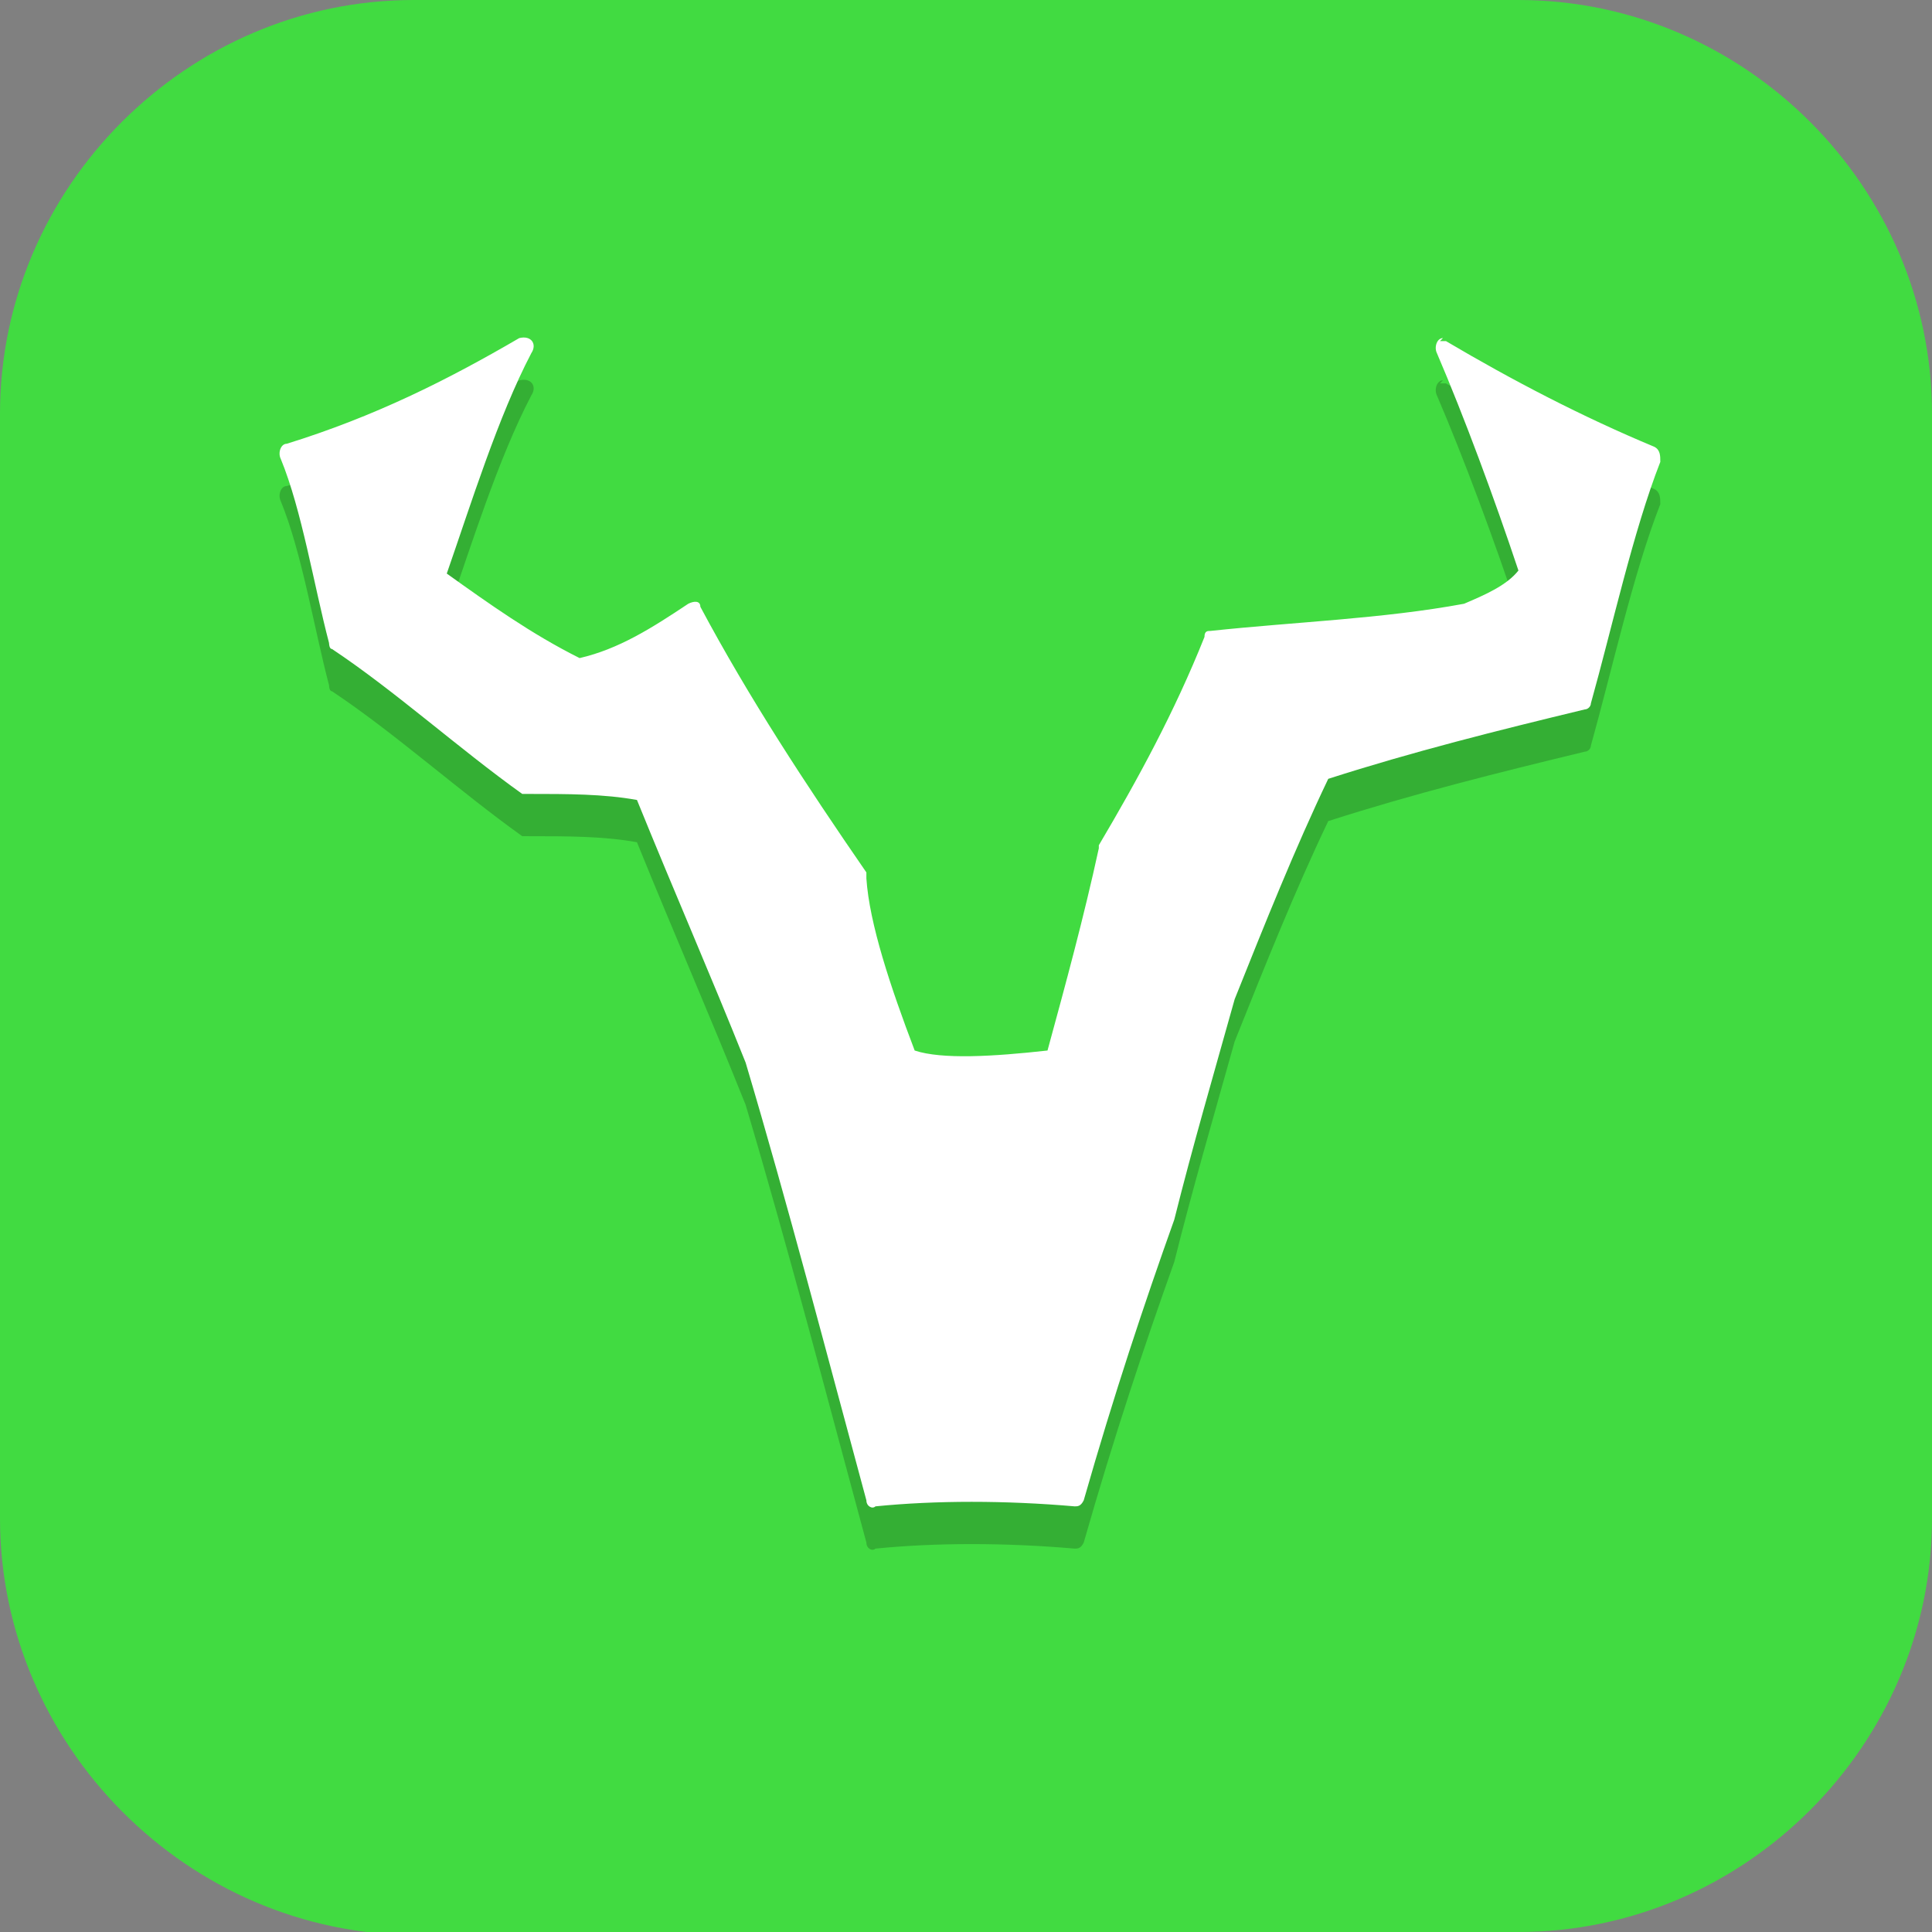 <?xml version="1.0" encoding="UTF-8"?>
<svg id="_图层_1" xmlns="http://www.w3.org/2000/svg" version="1.1" viewBox="0 0 64 64" width="48" height="48">
  <rect x="0" y="0" width="64" height="64" fill="#808080" stroke="none"/>
  <!-- Generator: Adobe Illustrator 29.0.1, SVG Export Plug-In . SVG Version: 2.1.0 Build 192)  -->
  <defs>
    <style>
      .st0, .st1, .st2 {
        display: none;
      }

      .st0, .st3, .st2 {
        isolation: isolate;
        opacity: .2;
      }

      .st4, .st2 {
        fill: #fff;
      }

      .st1, .st5 {
        fill: #41db41;
      }
    </style>
  </defs>
  <path class="st5" d="M47.5,64.1H13.8c-7.6,0-13.8-6.3-13.8-13.8V13.7C0,6.2,6.2,0,13.7,0h36.6c7.5,0,13.7,6.2,13.7,13.7v36.6c0,7.5-6.2,13.7-13.7,13.7h-2.9.1Z"/>
  <g>
    <path class="st0" d="M6.8,1.4C3,1.4,0,5,0,9.6v47.6c0,4.5,3,8.2,6.8,8.2h3.5l-6.6,9.7,23.6-9.7h30.2c3.7,0,6.8-3.6,6.8-8.2V9.6c0-4.5-3-8.2-6.8-8.2H6.8Z"/>
    <path class="st1" d="M6.7,0h50.7c3.7,0,6.7,3.7,6.7,8.2v47.6c0,4.5-3,8.2-6.7,8.2H6.7c-3.7,0-6.7-3.7-6.7-8.2V8.2C0,3.7,3,0,6.7,0Z"/>
    <path class="st1" d="M29,63.2l-25.3,10.4,7.3-10.7,18,.3Z"/>
    <path class="st3" d="M47.8,12.6c-.2,0-.3.3-.2.5.9,2.1,1.9,4.8,2.7,7.2-.4.5-1.1.8-1.8,1.1-2.7.5-5.6.6-8.4.9-.1,0-.2,0-.2.2-1,2.5-2.2,4.7-3.5,6.9,0,0,0,0,0,.1-.5,2.3-1.1,4.5-1.7,6.7-1.8.2-3.5.3-4.4,0-.8-2.1-1.5-4.2-1.6-5.7,0,0,0-.1,0-.2-2-2.9-3.9-5.8-5.5-8.8,0-.2-.2-.2-.4-.1-1.2.8-2.3,1.5-3.6,1.8-1.6-.8-3-1.8-4.4-2.8.8-2.3,1.7-5.2,2.8-7.3.2-.3,0-.6-.4-.5-2.4,1.4-4.8,2.6-7.7,3.5-.2,0-.3.3-.2.5.7,1.7,1.1,4.2,1.6,6.1,0,0,0,.2.1.2,2.1,1.4,4.2,3.3,6.3,4.8,0,0,.1,0,.2,0,1.3,0,2.5,0,3.6.2,1.3,3.2,2.4,5.7,3.6,8.7,1.4,4.7,2.7,9.7,4,14.5,0,.2.2.3.3.2,2-.2,4.3-.2,6.6,0,.1,0,.2,0,.3-.2,1-3.5,2-6.5,3-9.3,0,0,0,0,0,0,.6-2.4,1.3-4.8,2-7.3h0s0,0,0,0c1-2.5,2-5,3.1-7.3,2.8-.9,5.6-1.6,8.5-2.3.1,0,.2-.1.2-.2.7-2.5,1.4-5.7,2.3-8,0-.2,0-.4-.2-.5-2.4-1-4.7-2.2-6.9-3.5,0,0-.1,0-.2,0h0Z"/>
    <path class="st4" d="M47.8,11.2c-.2,0-.3.3-.2.5.9,2.1,1.9,4.8,2.7,7.2-.4.5-1.1.8-1.8,1.1-2.7.5-5.6.6-8.4.9-.1,0-.2,0-.2.2-1,2.5-2.2,4.7-3.5,6.9,0,0,0,0,0,.1-.5,2.3-1.1,4.5-1.7,6.7-1.8.2-3.5.3-4.4,0-.8-2.1-1.5-4.2-1.6-5.7,0,0,0-.1,0-.2-2-2.9-3.9-5.8-5.5-8.8,0-.2-.2-.2-.4-.1-1.2.8-2.3,1.5-3.6,1.8-1.6-.8-3-1.8-4.4-2.8.8-2.3,1.7-5.2,2.8-7.3.2-.3,0-.6-.4-.5-2.4,1.4-4.8,2.6-7.7,3.5-.2,0-.3.3-.2.5.7,1.7,1.1,4.2,1.6,6.1,0,0,0,.2.1.2,2.1,1.4,4.2,3.3,6.3,4.8,0,0,.1,0,.2,0,1.3,0,2.5,0,3.6.2,1.3,3.2,2.4,5.7,3.6,8.7,1.4,4.7,2.7,9.7,4,14.5,0,.2.2.3.3.2,2-.2,4.3-.2,6.6,0,.1,0,.2,0,.3-.2,1-3.5,2-6.5,3-9.3,0,0,0,0,0,0,.6-2.4,1.3-4.8,2-7.3h0s0,0,0,0c1-2.5,2-5,3.1-7.3,2.8-.9,5.6-1.6,8.5-2.3.1,0,.2-.1.2-.2.7-2.5,1.4-5.7,2.3-8,0-.2,0-.4-.2-.5-2.4-1-4.7-2.2-6.9-3.5,0,0-.1,0-.2,0h0Z"/>
    <path class="st2" d="M6.8,0C3,0,0,3.6,0,8.2v1.4C0,5,3,1.4,6.8,1.4h50.7c3.7,0,6.8,3.6,6.8,8.2v-1.4c0-4.5-3-8.2-6.8-8.2H6.8ZM9.4,65.3l-5.7,8.3,1.3-.5,5.3-7.8h-.9Z"/>
  </g>
</svg>